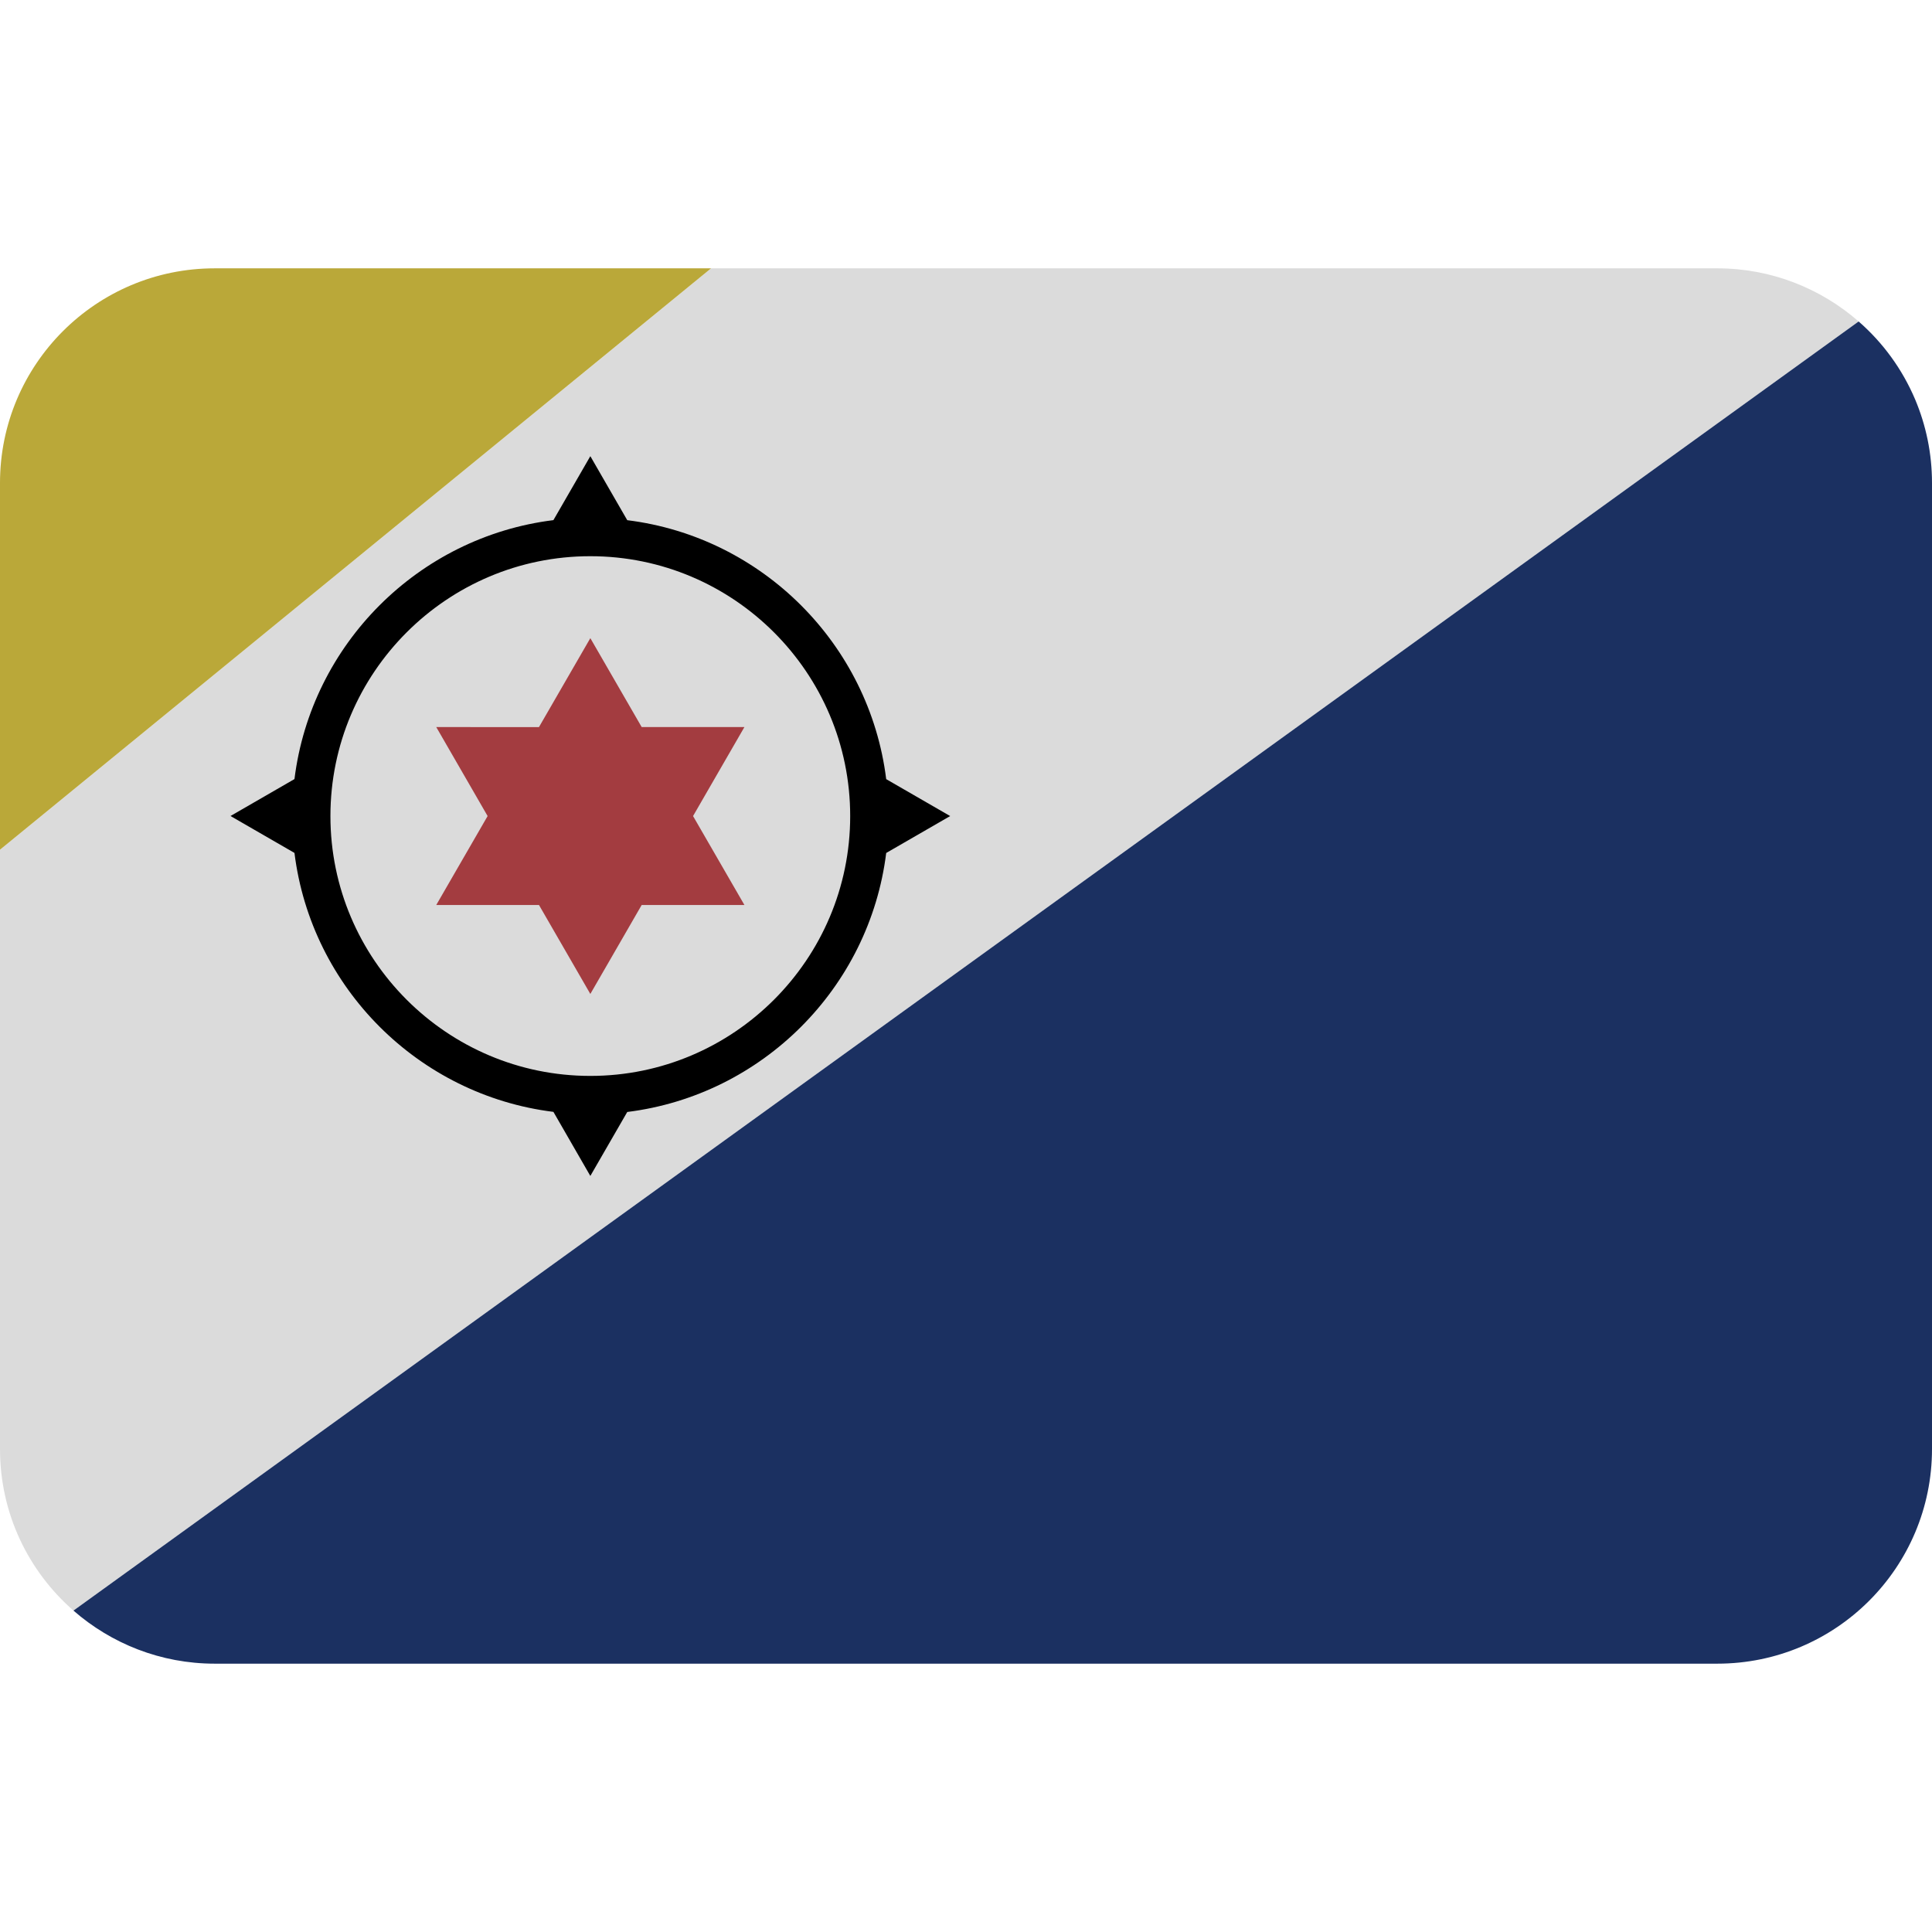 <svg viewBox="0 0 36 36" xmlns="http://www.w3.org/2000/svg"><path fill="#dbdbdb" d="M1.369 30.011L34.633 5.99C33.93 5.376 33.006 5 32 5H13.25L0 15.833V27c0 1.203.529 2.278 1.369 3.011z"/><path fill="#1b3061" d="M34.633 5.99L1.369 30.011C2.072 30.625 2.994 31 4 31h28c2.209 0 4-1.791 4-4V9c0-.552-.112-1.078-.314-1.557-.239-.563-.599-1.057-1.053-1.453z"/><path fill="#baa839" d="M4 5C1.791 5 0 6.791 0 9v6.833L13.25 5H4z"/><path d="M16.513 15.894l1.192-.688-1.192-.688c-.312-2.515-2.31-4.513-4.825-4.825L11 8.5l-.688 1.192c-2.515.312-4.513 2.31-4.825 4.825l-1.192.688 1.192.688c.312 2.515 2.31 4.513 4.825 4.825L11 21.912l.688-1.192c2.515-.313 4.513-2.311 4.825-4.826zM11 20.048c-2.67 0-4.843-2.172-4.843-4.842 0-2.67 2.172-4.842 4.843-4.842s4.842 2.172 4.842 4.842c0 2.67-2.172 4.842-4.842 4.842z"/><path fill="#a33c40" d="M12.914 15.206l.957-1.658h-1.914L11 11.891l-.957 1.657H8.129l.957 1.658-.957 1.657h1.914L11 18.521l.957-1.658h1.914z"/></svg>